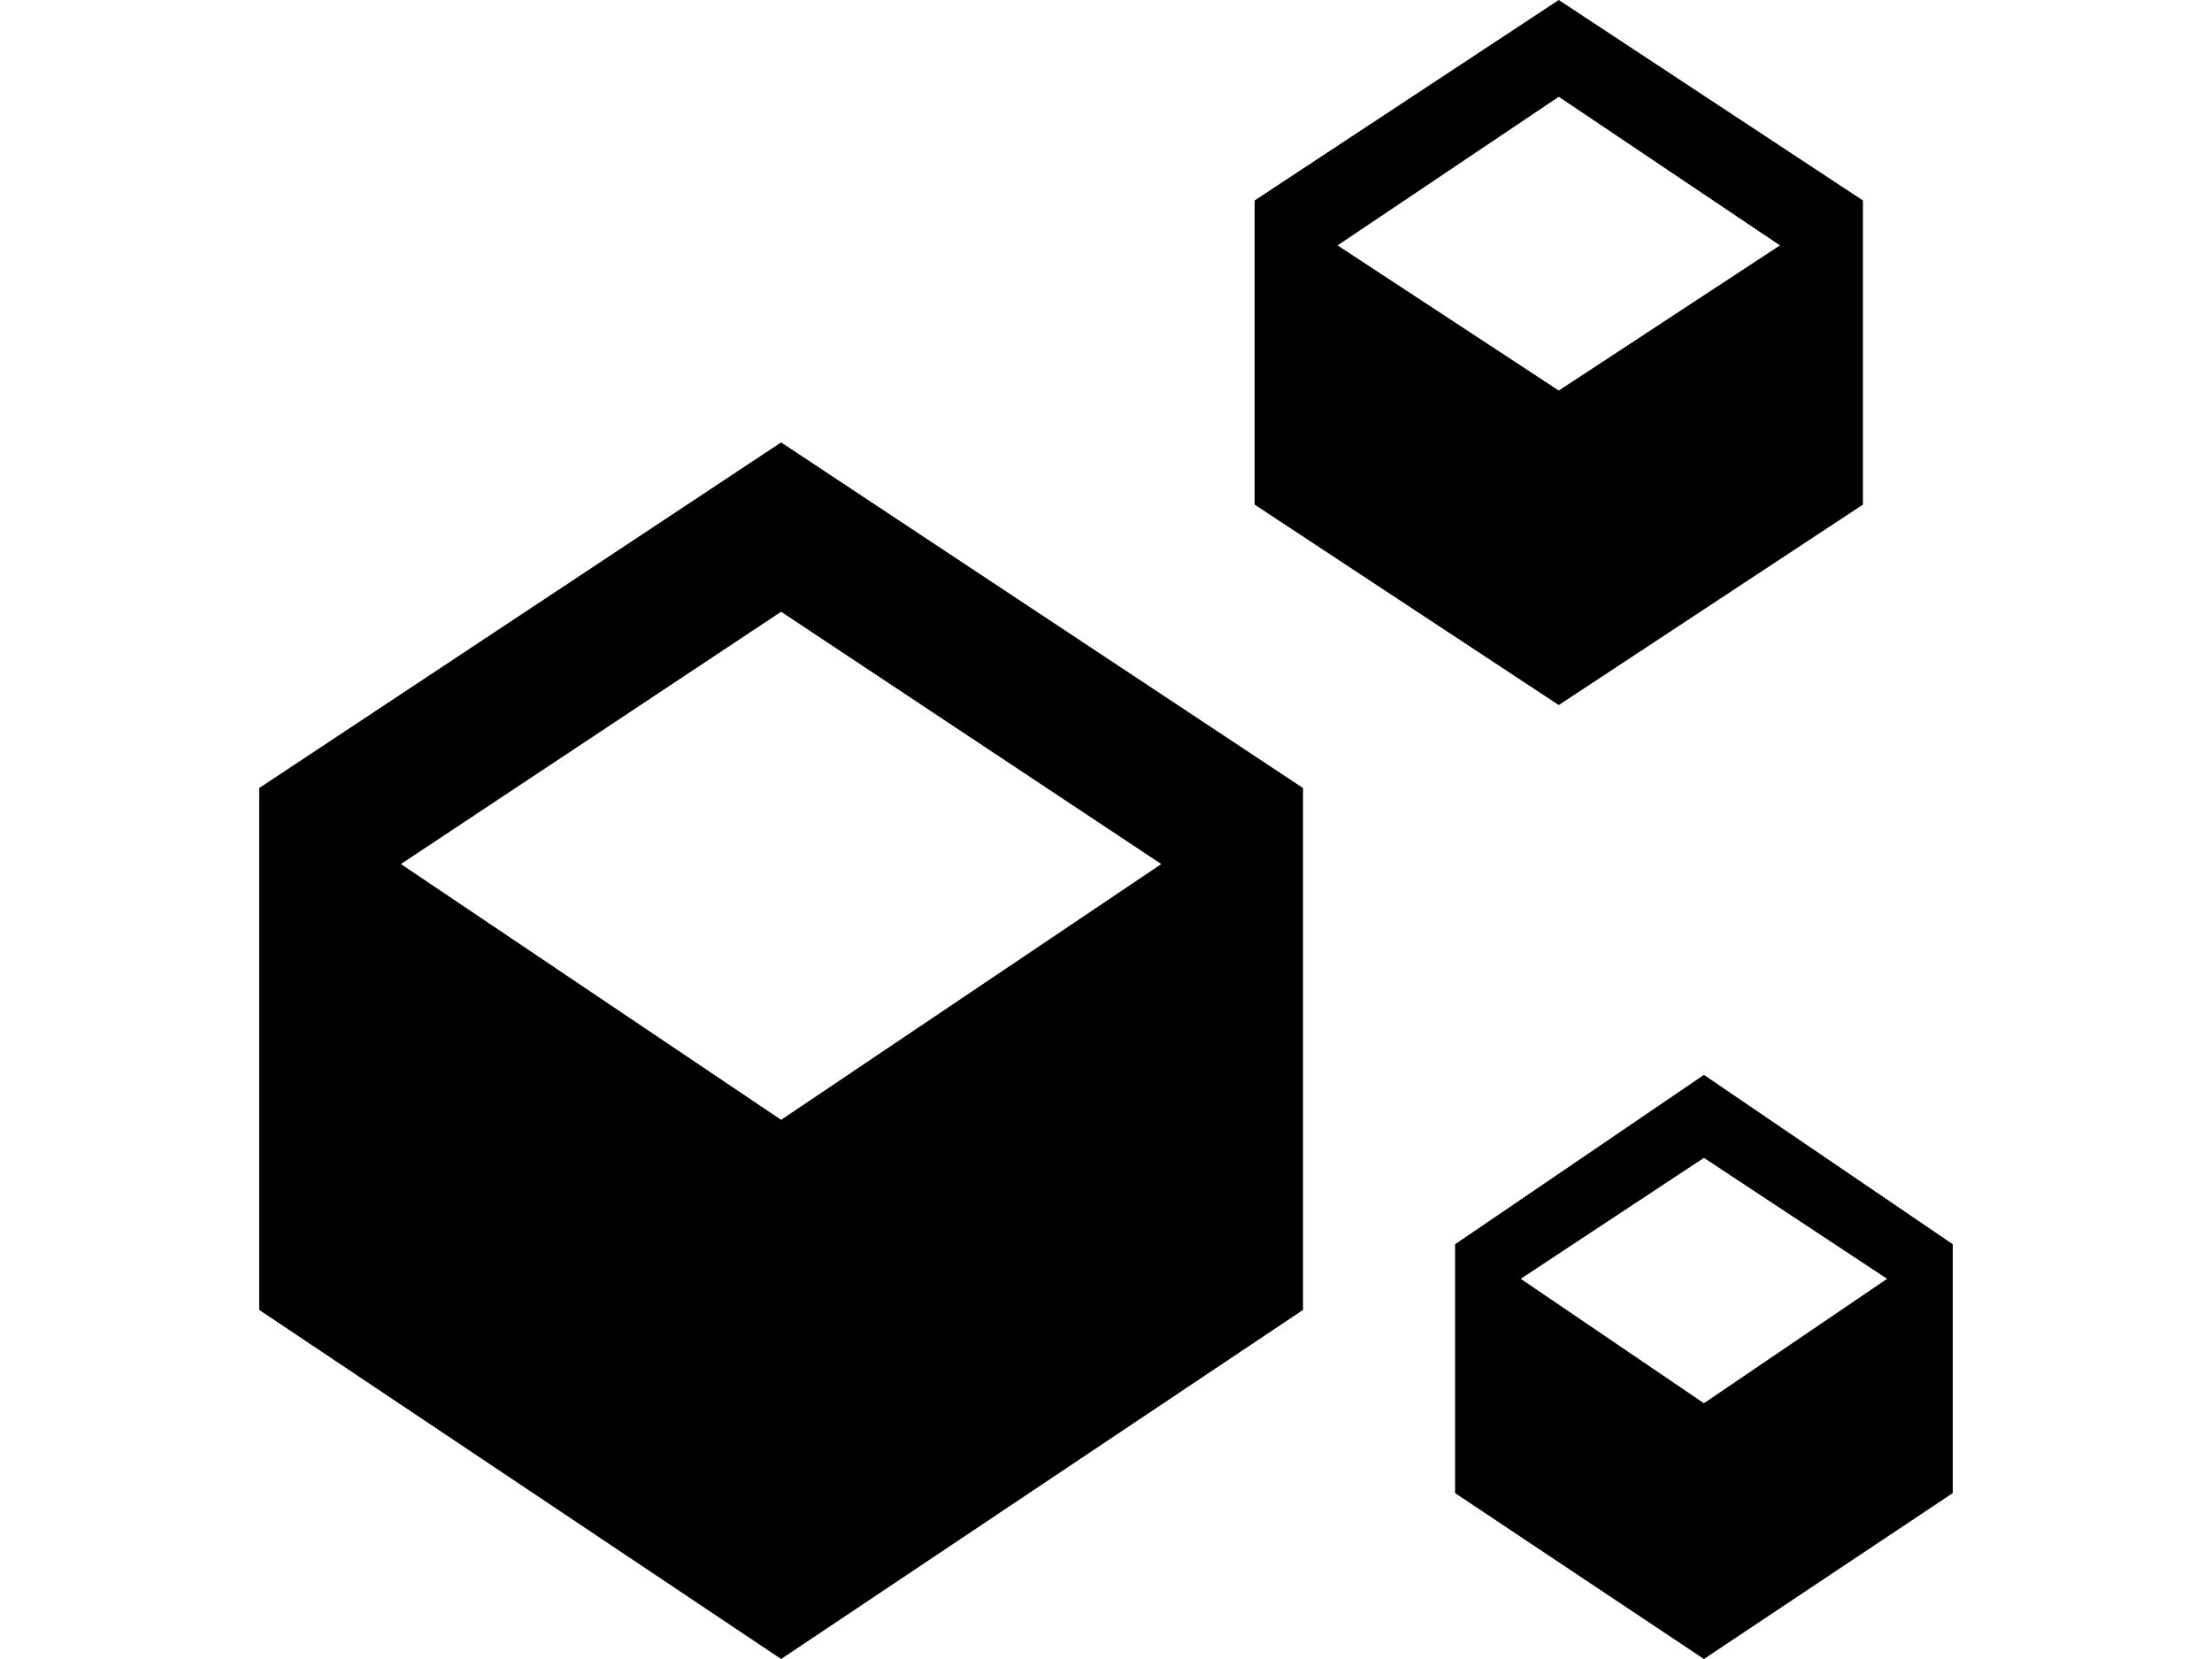 <svg xmlns="http://www.w3.org/2000/svg" viewBox="0 0 64 48">
<path d="M49.3,31.1L42.1,36v7.2l7.2,4.8l7.2-4.8V36L49.3,31.1z M49.3,40.6L44,37l5.3-3.5l5.3,3.5L49.3,40.6z M45.1,0l-8.8,5.8v8.8
	l8.8,5.8l8.8-5.8V5.8L45.1,0z M45.1,11.3l-6.4-4.2l6.4-4.3l6.4,4.3L45.1,11.3z M22.6,12.8L7.5,22.8v15.1L22.6,48l15.1-10.1V22.8
	L22.6,12.8z M22.6,32.4l-11-7.4l11-7.3l11,7.3L22.6,32.4z"/>
</svg>
